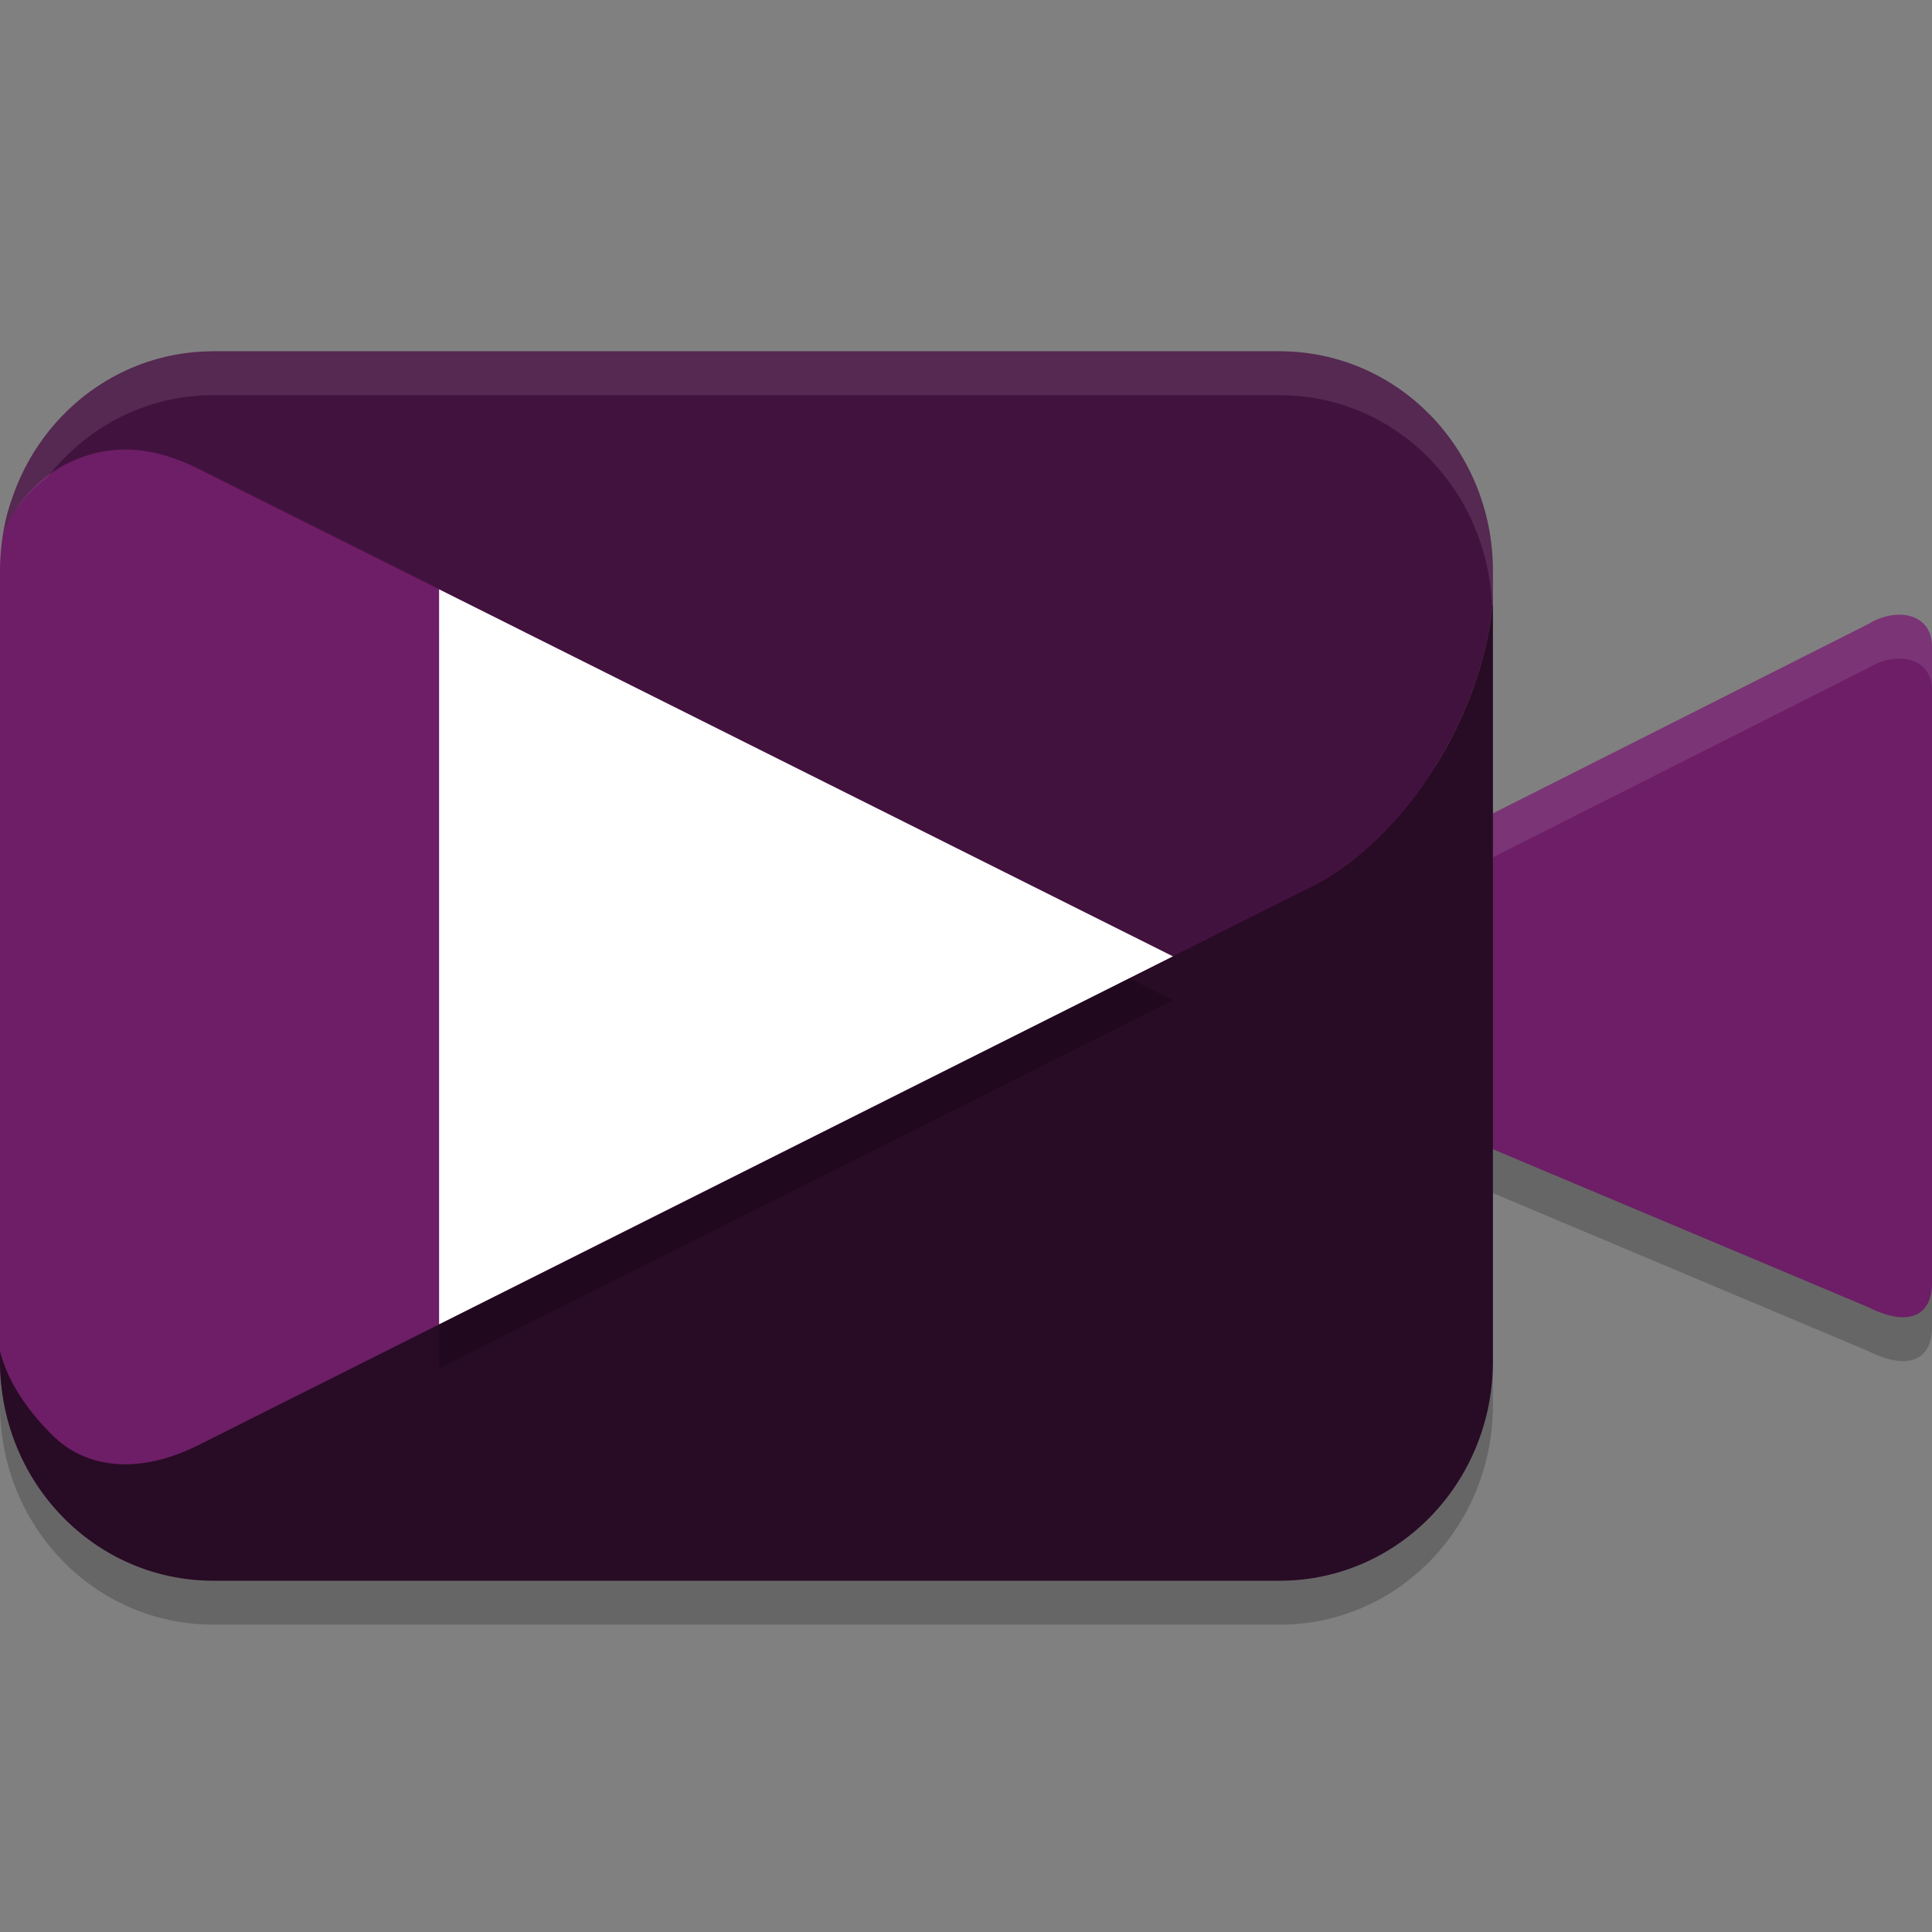 <svg xmlns="http://www.w3.org/2000/svg" width="22" height="22" version="1.1">
 <rect width="100%" height="100%" fill="#808080" stroke="none"/>
 <path style="opacity:0.2" d="m 2.428,4.5 c -1.11,0 -2.03,0.764 -2.322,1.807 -0.008,0.027 -0.024,0.05 -0.031,0.078 -0.006,0.024 -0.004,0.051 -0.01,0.076 -0.007,0.034 -0.02,0.065 -0.025,0.1 0.005,-0.011 0.013,-0.019 0.018,-0.029 C 0.028,6.685 1.7e-7,6.838 1.7e-7,7 V 15.889 16 c 0,1.385 1.082,2.5 2.428,2.5 H 14.572 C 15.918,18.5 17,17.385 17,16 v -2.414 l 4.279,1.801 C 21.711,15.605 21.993,15.501 22,15.125 V 7.867 C 22.004,7.486 21.602,7.407 21.279,7.604 L 17,9.762 V 7.35 7 C 17,5.615 15.918,4.5 14.572,4.5 Z"/>
 <path style="fill:#6d1e66" d="M 2.847,4.503 14.606,4.431 c 1.345,-0.008 1.895,0.793 1.835,2.177 l -0.384,8.892 c -0.06,1.384 -0.874,1.83 -2.219,1.818 L 2.603,17.21 C 1.258,17.197 0,16.885 0,15.5 V 6.5 C 0,6.287 0.026,6.081 0.074,5.884 0.339,4.799 1.709,4.51 2.847,4.503 Z"/>
 <path style="fill:#6d1e66" d="M 21.279,7.104 16.985,9.27 c -0.399,0.271 -0.721,1.332 -0.721,1.748 0.019,0.349 0.247,1.741 0.721,2.062 l 4.294,1.807 c 0.432,0.218 0.714,0.113 0.721,-0.263 V 7.367 c 0.004,-0.381 -0.398,-0.46 -0.721,-0.263 z"/>
 <path style="fill:#42123e" d="m 2.429,4 c -1.199,0 -2.187,0.887 -2.389,2.06 0.255,-0.603 0.828,-0.945 1.395,-0.941 0.253,0.002 0.532,0.072 0.824,0.219 L 13.476,10.951 14.91,10.111 C 16.003,9.563 16.886,8.153 17,6.85 V 6.5 C 17,5.115 15.917,4 14.571,4 Z"/>
 <path style="opacity:0.1;fill:#ffffff" d="m 21.529,7.008 c -0.083,0.014 -0.169,0.047 -0.25,0.096 L 16.986,9.27 c -0.399,0.271 -0.723,1.331 -0.723,1.748 0.003,0.053 0.021,0.164 0.033,0.258 0.076,-0.491 0.349,-1.275 0.689,-1.506 L 21.279,7.604 C 21.602,7.407 22.004,7.486 22,7.867 v -0.5 C 22.003,7.081 21.778,6.965 21.529,7.008 Z"/>
 <path style="fill:#280b25" d="M 17,6.85 C 16.886,8.153 16.003,9.563 14.91,10.111 l -1.566,0.785 -11.085,5.56 c -0.216,0.108 -0.424,0.175 -0.62,0.203 0,0 -9.471e-4,0 -9.471e-4,0 -0.008,0.001 -0.015,0.002 -0.023,0.003 -6.315e-4,7.8e-5 -0.001,-7.8e-5 -0.002,0 -0.022,0.003 -0.045,0.005 -0.066,0.007 -7.431e-4,5.3e-5 -0.001,-9e-5 -0.002,0 -0.008,5e-4 -0.015,0.001 -0.023,0.002 -0.158,0.011 -0.308,-0.005 -0.446,-0.045 -0.028,-0.008 -0.055,-0.017 -0.083,-0.027 -0.12,-0.045 -0.231,-0.111 -0.329,-0.194 0,0 -9.472e-4,-10e-4 -9.472e-4,-10e-4 -0.023,-0.02 -0.046,-0.041 -0.068,-0.062 C 0.374,16.121 0.106,15.797 0,15.389 v 0.111 c 0,1.385 1.083,2.5 2.429,2.5 H 14.571 C 15.917,18 17,16.885 17,15.5 Z"/>
 <path style="opacity:0.2" d="M 5,7.211 V 15.58 l 8.344,-4.184 0.012,-0.006 z"/>
 <path style="fill:#ffffff" d="m 5,6.711 v 8.369 l 8.344,-4.184 0.012,-0.006 z"/>
 <path style="opacity:0.1;fill:#ffffff" d="M 2.428,4 C 1.229,4 0.24,4.888 0.039,6.061 0.152,5.793 0.335,5.585 0.545,5.428 0.989,4.863 1.663,4.5 2.428,4.5 H 14.572 c 1.314,0 2.369,1.066 2.418,2.406 0.002,-0.019 0.008,-0.038 0.01,-0.057 V 6.5 C 17,5.115 15.918,4 14.572,4 Z"/>
</svg>
